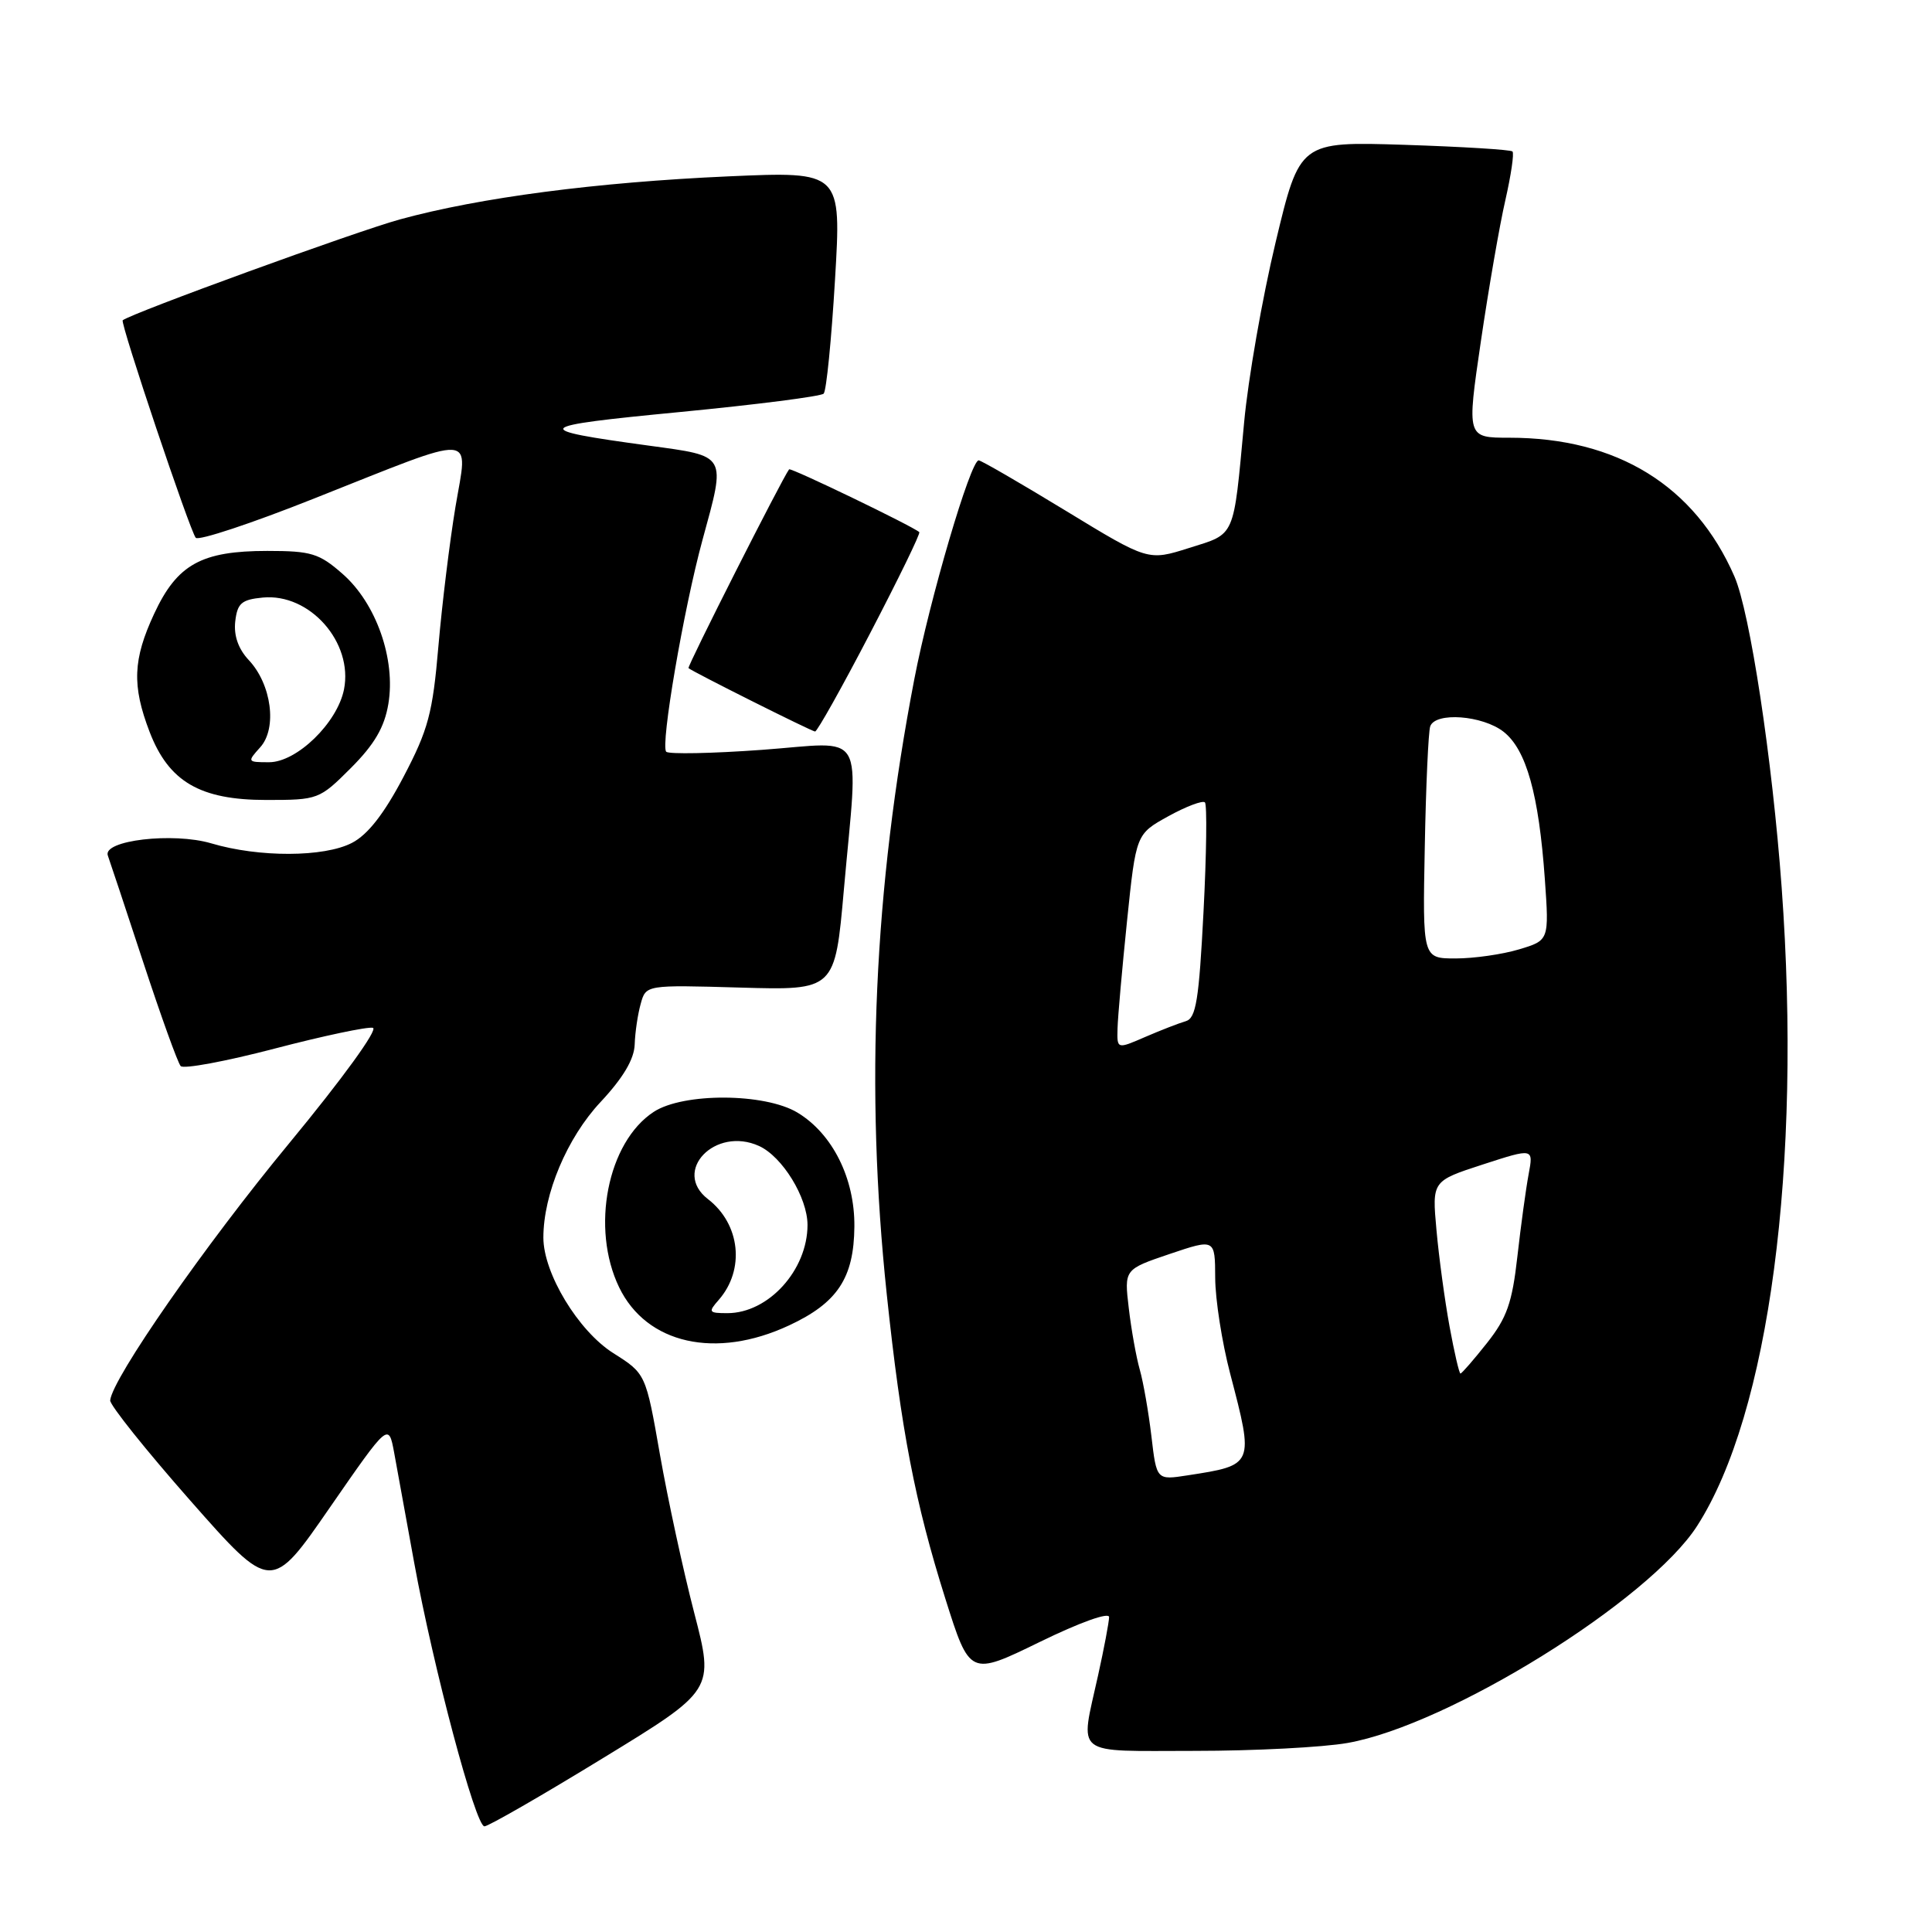 <?xml version="1.0" encoding="UTF-8" standalone="no"?>
<!DOCTYPE svg PUBLIC "-//W3C//DTD SVG 1.1//EN" "http://www.w3.org/Graphics/SVG/1.1/DTD/svg11.dtd" >
<svg xmlns="http://www.w3.org/2000/svg" xmlns:xlink="http://www.w3.org/1999/xlink" version="1.1" viewBox="0 0 256 256">
 <g >
 <path fill="currentColor"
d=" M 79.88 232.97 C 94.64 223.95 94.64 223.95 91.99 213.72 C 90.53 208.10 88.49 198.67 87.45 192.76 C 85.57 182.02 85.57 182.02 81.27 179.30 C 76.63 176.37 72.00 168.72 72.00 163.99 C 72.00 158.22 75.14 150.76 79.58 146.02 C 82.57 142.82 84.03 140.36 84.10 138.40 C 84.15 136.80 84.51 134.38 84.90 133.00 C 85.59 130.50 85.59 130.50 98.12 130.86 C 110.64 131.22 110.64 131.22 111.82 117.86 C 113.74 96.20 114.99 98.34 100.95 99.36 C 94.32 99.84 88.62 99.95 88.28 99.61 C 87.48 98.82 90.59 80.67 93.09 71.52 C 96.21 60.11 96.42 60.48 85.99 59.05 C 70.07 56.88 70.42 56.49 90.05 54.60 C 100.20 53.62 108.79 52.52 109.14 52.16 C 109.50 51.80 110.17 45.02 110.64 37.11 C 111.50 22.71 111.50 22.71 96.50 23.37 C 79.04 24.15 63.59 26.17 53.00 29.07 C 47.16 30.67 17.39 41.51 16.26 42.44 C 15.89 42.75 25.18 70.41 25.94 71.26 C 26.31 71.68 33.34 69.35 41.56 66.08 C 63.64 57.32 62.02 57.22 60.35 67.17 C 59.59 71.75 58.57 80.06 58.09 85.64 C 57.33 94.52 56.75 96.68 53.46 102.95 C 50.89 107.84 48.73 110.61 46.63 111.69 C 42.94 113.60 34.32 113.63 28.00 111.75 C 22.93 110.25 13.55 111.35 14.29 113.37 C 14.52 113.99 16.63 120.35 18.98 127.50 C 21.33 134.65 23.56 140.84 23.94 141.26 C 24.31 141.68 29.91 140.64 36.37 138.95 C 42.83 137.26 48.70 136.02 49.41 136.19 C 50.14 136.37 45.40 142.91 38.31 151.50 C 27.17 164.98 14.86 182.67 14.60 185.56 C 14.55 186.17 19.32 192.14 25.22 198.84 C 35.94 211.00 35.94 211.00 43.71 199.75 C 51.49 188.51 51.49 188.51 52.23 192.50 C 52.63 194.70 53.83 201.25 54.88 207.06 C 57.42 220.99 63.01 242.00 64.19 242.00 C 64.70 242.00 71.77 237.94 79.88 232.97 Z  M 178.57 230.95 C 191.98 228.58 218.52 212.10 224.88 202.19 C 234.43 187.31 238.77 154.51 236.08 117.61 C 234.84 100.59 231.88 81.10 229.82 76.38 C 224.57 64.35 214.27 58.00 200.00 58.00 C 194.35 58.00 194.35 58.00 196.22 45.25 C 197.25 38.24 198.71 29.80 199.47 26.51 C 200.22 23.21 200.65 20.31 200.41 20.07 C 200.17 19.83 193.73 19.44 186.10 19.19 C 172.22 18.75 172.22 18.75 169.02 32.13 C 167.26 39.48 165.38 50.22 164.85 56.00 C 163.41 71.46 163.76 70.66 157.56 72.61 C 152.13 74.33 152.13 74.33 141.19 67.66 C 135.18 64.00 130.00 61.00 129.68 61.00 C 128.60 61.00 123.19 79.40 121.15 90.00 C 115.80 117.77 114.62 144.24 117.50 171.50 C 119.41 189.57 121.25 199.09 125.25 211.79 C 128.50 222.09 128.50 222.09 137.75 217.58 C 143.13 214.95 146.99 213.58 146.96 214.28 C 146.95 214.95 146.29 218.43 145.50 222.00 C 143.11 232.88 141.97 232.00 158.32 232.00 C 166.19 232.00 175.30 231.53 178.57 230.95 Z  M 104.54 175.63 C 110.97 172.64 113.15 169.35 113.21 162.53 C 113.27 156.14 110.31 150.22 105.66 147.42 C 101.33 144.82 90.53 144.77 86.62 147.33 C 80.49 151.34 78.25 162.74 82.04 170.58 C 85.67 178.09 94.85 180.15 104.54 175.63 Z  M 46.51 101.75 C 49.62 98.63 50.94 96.37 51.46 93.27 C 52.45 87.35 49.85 79.95 45.40 76.05 C 42.29 73.32 41.25 73.00 35.42 73.00 C 26.69 73.00 23.47 74.78 20.43 81.32 C 17.61 87.38 17.47 90.84 19.82 96.97 C 22.36 103.58 26.50 106.00 35.28 106.00 C 42.16 106.00 42.32 105.94 46.51 101.75 Z  M 115.31 83.88 C 119.06 76.68 121.99 70.67 121.81 70.51 C 120.93 69.72 104.76 61.92 104.56 62.19 C 103.62 63.44 91.02 88.34 91.23 88.53 C 91.79 89.02 107.52 96.90 108.00 96.93 C 108.28 96.94 111.57 91.07 115.31 83.88 Z  M 152.57 190.32 C 152.19 187.12 151.50 183.15 151.03 181.50 C 150.56 179.85 149.90 176.18 149.57 173.35 C 148.96 168.20 148.96 168.20 154.98 166.16 C 161.00 164.13 161.00 164.13 161.02 169.32 C 161.03 172.17 161.92 177.88 163.00 182.00 C 166.18 194.15 166.19 194.13 157.37 195.49 C 153.25 196.13 153.25 196.13 152.57 190.32 Z  M 192.07 175.75 C 191.44 172.31 190.66 166.57 190.34 162.99 C 189.75 156.49 189.75 156.49 196.48 154.30 C 203.20 152.12 203.20 152.12 202.55 155.60 C 202.19 157.52 201.52 162.42 201.06 166.50 C 200.37 172.64 199.67 174.62 197.03 177.96 C 195.27 180.18 193.69 182.00 193.52 182.00 C 193.35 182.00 192.70 179.19 192.07 175.75 Z  M 148.08 136.26 C 148.12 134.74 148.69 128.33 149.34 122.01 C 150.53 110.52 150.53 110.52 154.82 108.15 C 157.18 106.85 159.36 106.03 159.66 106.32 C 159.95 106.62 159.87 113.15 159.47 120.85 C 158.87 132.50 158.48 134.91 157.13 135.31 C 156.23 135.57 153.81 136.51 151.75 137.40 C 148.00 139.03 148.00 139.03 148.08 136.26 Z  M 188.79 112.25 C 188.94 104.14 189.27 96.94 189.51 96.25 C 190.18 94.31 196.45 94.78 199.24 96.97 C 202.25 99.34 203.90 105.25 204.70 116.49 C 205.27 124.60 205.27 124.60 201.27 125.80 C 199.07 126.46 195.30 127.00 192.88 127.00 C 188.50 127.00 188.50 127.00 188.79 112.25 Z  M 95.23 172.25 C 98.74 168.25 98.10 162.20 93.81 158.89 C 89.01 155.19 94.76 149.20 100.58 151.85 C 103.67 153.26 106.99 158.67 107.00 162.30 C 107.00 168.29 101.83 174.00 96.38 174.00 C 93.90 174.00 93.81 173.86 95.23 172.25 Z  M 34.48 99.02 C 36.75 96.51 35.99 90.68 32.96 87.46 C 31.58 85.99 30.96 84.22 31.17 82.35 C 31.45 79.93 32.00 79.45 34.82 79.18 C 41.05 78.58 46.82 85.13 45.58 91.36 C 44.69 95.79 39.33 101.00 35.65 101.00 C 32.76 101.00 32.74 100.95 34.48 99.02 Z "/>
</g>
</svg>